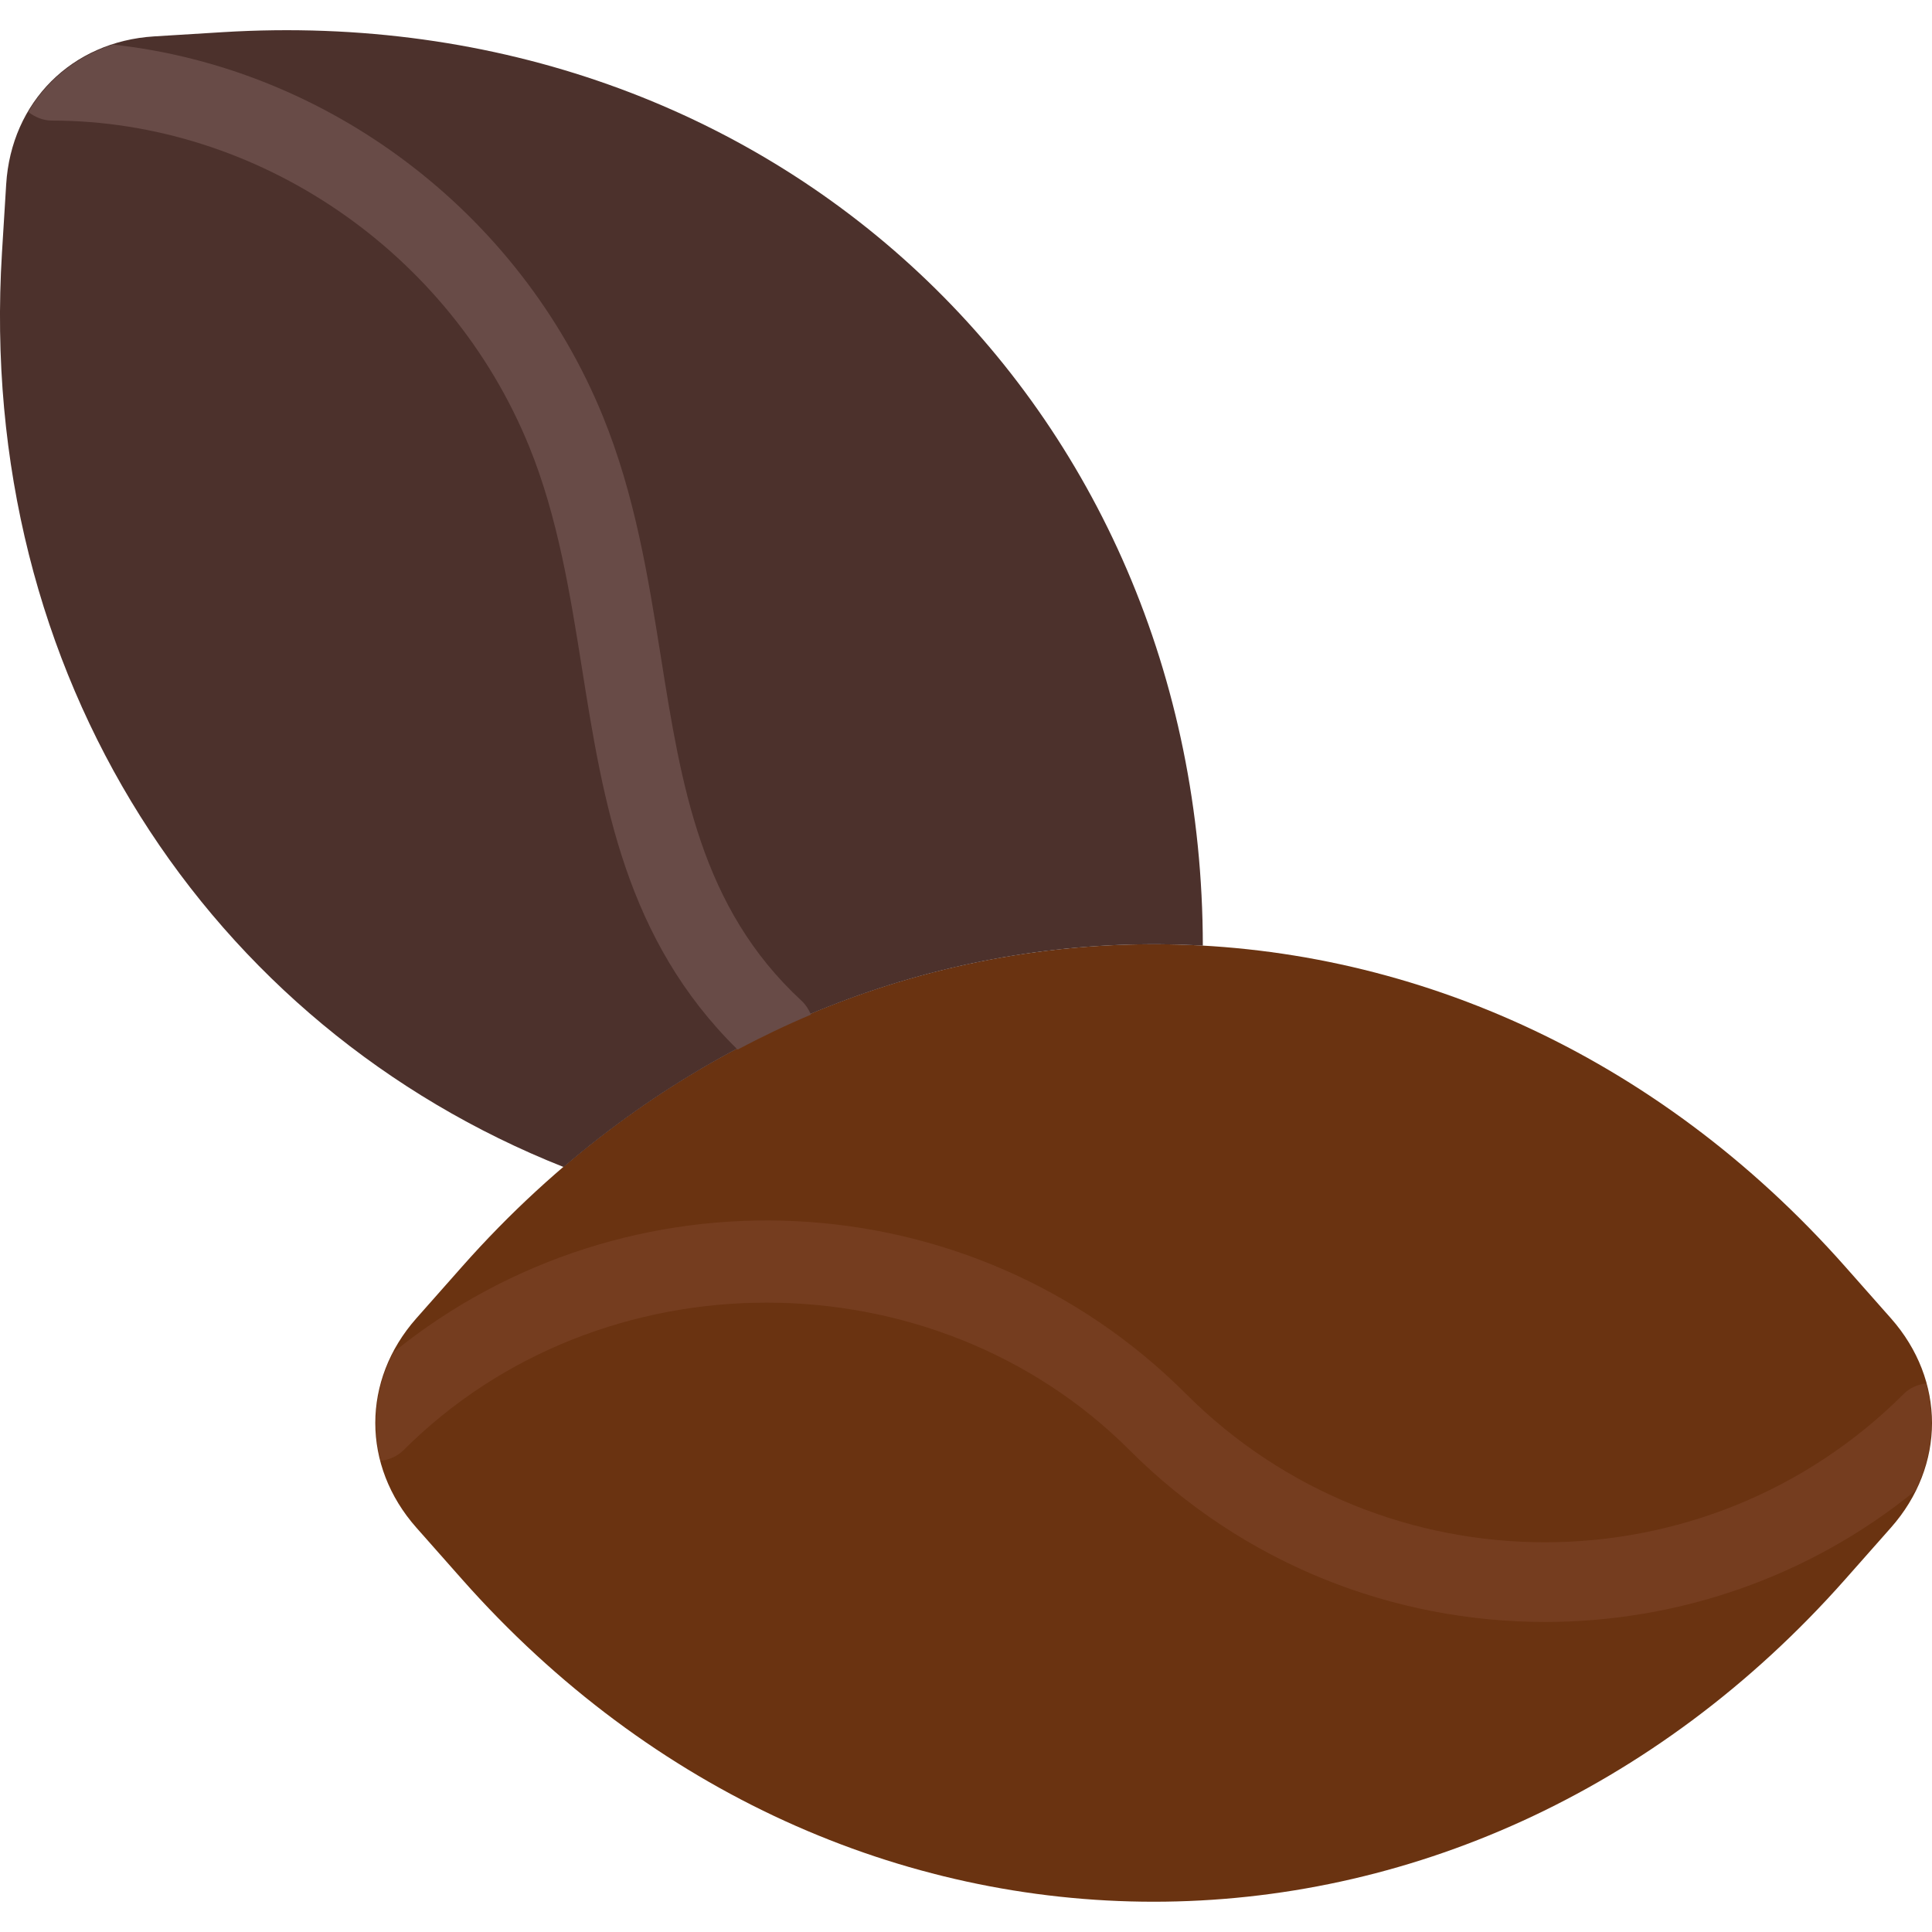 <?xml version="1.0" encoding="iso-8859-1"?>
<!-- Generator: Adobe Illustrator 18.0.0, SVG Export Plug-In . SVG Version: 6.00 Build 0)  -->
<!DOCTYPE svg PUBLIC "-//W3C//DTD SVG 1.1//EN" "http://www.w3.org/Graphics/SVG/1.1/DTD/svg11.dtd">
<svg version="1.1" id="Capa_1" xmlns="http://www.w3.org/2000/svg" xmlns:xlink="http://www.w3.org/1999/xlink" x="0px" y="0px"
	 viewBox="0 0 48.474 48.474" width="50" height="50" style="enable-background:new 0 0 48.474 48.474;" xml:space="preserve">
<g>
	<path style="fill:#6A3311;" d="M47.444,33.077l-1.142-1.291c-9.546-10.794-25.168-10.794-34.714,0l-1.142,1.291
		c-1.373,1.552-1.373,3.699,0,5.251l1.142,1.291c9.546,10.794,25.168,10.794,34.714,0l1.142-1.291
		C48.817,36.776,48.817,34.63,47.444,33.077z"/>
	<path style="fill:#4C312C;" d="M30.179,23.726C30.165,10.148,19.424-0.042,5.589,0.807L3.868,0.913
		C1.8,1.04,0.282,2.558,0.155,4.626L0.049,6.347c-0.652,10.617,5.2,19.409,14.092,22.934C18.84,25.265,24.548,23.41,30.179,23.726z"
		/>
	<path style="fill:#753D1F;" d="M47.766,34.972c-4.965,4.965-13.045,4.965-18.01,0c-5.428-5.428-14.039-5.776-19.878-1.049
		c-0.454,0.863-0.561,1.819-0.323,2.729c0.207-0.029,0.409-0.107,0.569-0.266c4.938-4.937,13.281-4.937,18.219,0
		c2.872,2.873,6.646,4.309,10.419,4.309c3.298,0,6.595-1.097,9.291-3.291c0.427-0.857,0.517-1.799,0.271-2.696
		C48.12,34.739,47.922,34.816,47.766,34.972z"/>
	<path style="fill:#684B47;" d="M20.106,25.105c-2.523-2.334-3.011-5.393-3.526-8.632c-0.317-1.987-0.645-4.043-1.453-6.027
		C13.029,5.301,8.21,1.706,2.838,1.119C1.921,1.413,1.18,2.007,0.71,2.81C0.877,2.936,1.074,3.025,1.3,3.025
		c5.171,0.003,9.983,3.288,11.976,8.176c0.721,1.771,1.03,3.711,1.329,5.588c0.531,3.335,1.087,6.78,3.901,9.545
		c0.605-0.32,1.218-0.614,1.84-0.876C20.292,25.328,20.216,25.206,20.106,25.105z"/>
</g>
</svg>
